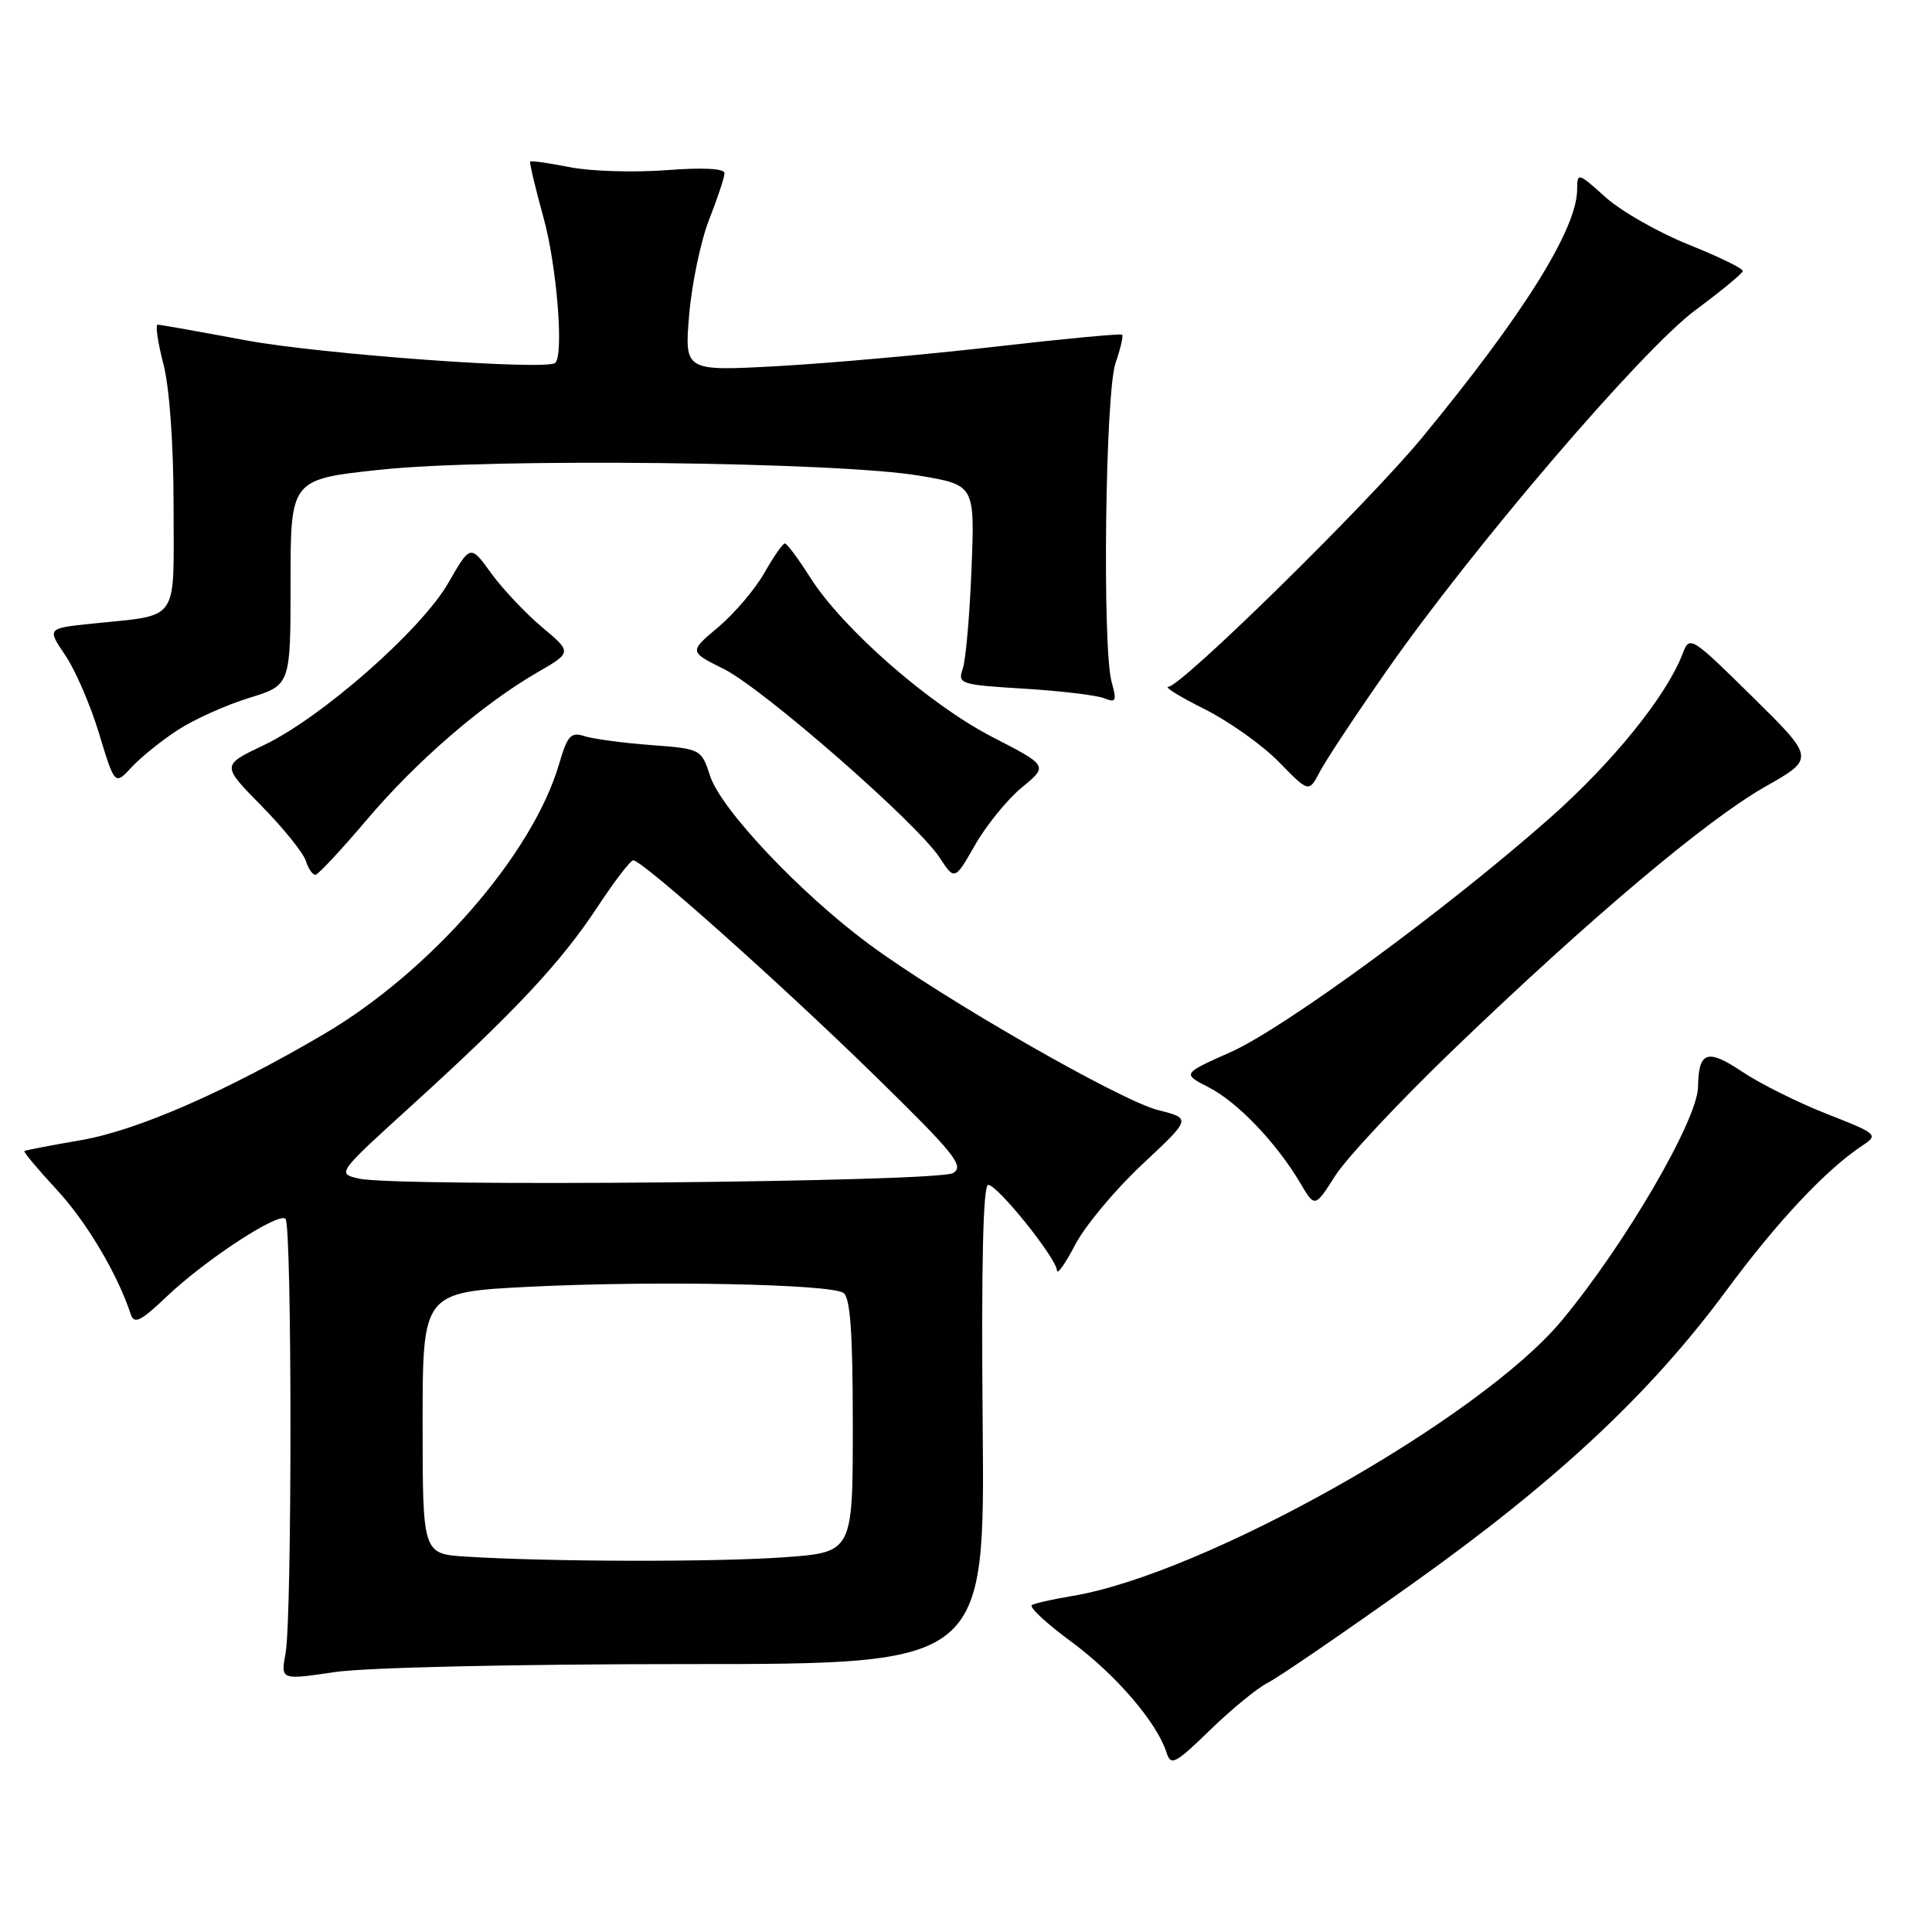 <?xml version="1.0" encoding="UTF-8" standalone="no"?>
<!DOCTYPE svg PUBLIC "-//W3C//DTD SVG 1.1//EN" "http://www.w3.org/Graphics/SVG/1.1/DTD/svg11.dtd" >
<svg xmlns="http://www.w3.org/2000/svg" xmlns:xlink="http://www.w3.org/1999/xlink" version="1.1" viewBox="0 0 256 256">
 <g >
 <path fill="currentColor"
d=" M 168.00 222.97 C 169.38 222.28 178.01 216.37 187.19 209.83 C 206.26 196.25 218.64 184.68 228.75 171.00 C 235.47 161.89 241.95 154.99 246.75 151.81 C 248.93 150.36 248.81 150.24 242.04 147.59 C 238.22 146.09 233.17 143.57 230.82 141.99 C 226.23 138.91 225.06 139.32 225.00 144.00 C 224.95 148.39 215.32 164.90 206.94 174.98 C 196.07 188.04 159.44 208.64 142.00 211.49 C 139.53 211.90 137.16 212.43 136.73 212.68 C 136.31 212.93 138.67 215.13 141.97 217.55 C 147.85 221.89 153.30 228.23 154.57 232.22 C 155.14 234.03 155.71 233.74 160.35 229.23 C 163.18 226.48 166.62 223.66 168.00 222.97 Z  M 91.00 220.50 C 130.50 220.50 130.50 220.50 130.21 188.75 C 130.02 167.71 130.26 157.00 130.94 157.00 C 132.18 157.00 139.98 166.72 140.05 168.34 C 140.07 168.98 141.16 167.45 142.47 164.93 C 143.78 162.42 147.78 157.63 151.35 154.29 C 157.86 148.20 157.86 148.20 153.47 147.10 C 148.43 145.83 124.76 132.24 115.06 125.04 C 106.02 118.34 95.56 107.26 94.11 102.86 C 92.92 99.24 92.89 99.22 86.21 98.72 C 82.52 98.44 78.57 97.91 77.43 97.54 C 75.65 96.96 75.18 97.47 74.10 101.18 C 70.61 113.18 57.07 128.72 42.86 137.06 C 29.87 144.68 18.18 149.79 10.76 151.07 C 6.77 151.76 3.38 152.41 3.23 152.52 C 3.08 152.63 5.00 154.92 7.49 157.61 C 11.45 161.87 15.59 168.84 17.33 174.16 C 17.77 175.51 18.65 175.07 22.10 171.79 C 27.23 166.91 36.91 160.58 37.83 161.50 C 38.70 162.36 38.71 214.38 37.84 219.06 C 37.19 222.62 37.19 222.62 44.34 221.56 C 48.44 220.95 68.40 220.50 91.00 220.50 Z  M 192.58 139.08 C 210.67 121.68 226.12 108.66 233.88 104.25 C 240.50 100.50 240.50 100.50 232.20 92.32 C 224.06 84.30 223.88 84.19 222.96 86.61 C 220.84 92.19 213.72 101.00 205.37 108.39 C 191.75 120.43 170.22 136.22 163.07 139.41 C 156.64 142.27 156.64 142.27 160.17 144.08 C 163.98 146.03 169.15 151.45 172.28 156.74 C 174.22 160.04 174.22 160.04 176.94 155.77 C 178.44 153.42 185.48 145.91 192.58 139.08 Z  M 135.40 104.34 C 138.89 101.47 138.89 101.47 131.48 97.65 C 123.14 93.36 111.60 83.25 107.33 76.48 C 105.77 74.02 104.28 72.01 104.00 72.01 C 103.72 72.01 102.49 73.78 101.26 75.95 C 100.02 78.11 97.28 81.33 95.16 83.11 C 91.30 86.35 91.30 86.35 95.90 88.64 C 101.14 91.26 121.49 109.04 124.50 113.63 C 126.50 116.68 126.50 116.68 129.21 111.95 C 130.70 109.34 133.49 105.92 135.40 104.34 Z  M 48.57 108.66 C 55.17 100.87 63.84 93.37 71.15 89.13 C 75.81 86.44 75.81 86.44 71.81 83.09 C 69.62 81.25 66.59 78.03 65.08 75.95 C 62.33 72.15 62.33 72.15 59.41 77.23 C 55.83 83.47 42.60 95.10 34.93 98.75 C 29.35 101.40 29.35 101.40 34.63 106.76 C 37.53 109.71 40.18 113.00 40.52 114.06 C 40.86 115.13 41.44 115.96 41.82 115.91 C 42.19 115.86 45.23 112.60 48.57 108.66 Z  M 183.65 89.01 C 195.11 72.57 217.61 46.29 224.68 41.07 C 228.08 38.55 230.89 36.23 230.93 35.91 C 230.97 35.58 227.74 34.01 223.75 32.41 C 219.76 30.81 214.81 27.99 212.75 26.14 C 209.08 22.84 209.00 22.82 208.98 25.13 C 208.93 30.39 201.84 41.73 188.39 58.04 C 181.24 66.71 156.50 91.00 154.81 91.00 C 154.19 91.00 156.34 92.33 159.59 93.95 C 162.84 95.58 167.29 98.74 169.47 100.97 C 173.43 105.03 173.43 105.03 174.88 102.27 C 175.67 100.75 179.62 94.78 183.65 89.01 Z  M 23.59 96.71 C 25.74 95.31 29.98 93.41 33.00 92.48 C 38.50 90.79 38.50 90.79 38.50 77.15 C 38.50 63.50 38.50 63.50 50.50 62.23 C 65.05 60.68 111.02 61.20 121.83 63.03 C 129.17 64.27 129.17 64.27 128.73 75.38 C 128.49 81.50 127.97 87.45 127.57 88.61 C 126.87 90.62 127.23 90.74 135.67 91.25 C 140.53 91.55 145.31 92.12 146.30 92.52 C 147.88 93.16 148.00 92.90 147.30 90.38 C 146.04 85.84 146.45 52.01 147.82 48.09 C 148.47 46.21 148.86 44.53 148.69 44.35 C 148.51 44.18 140.97 44.89 131.93 45.93 C 122.90 46.97 109.92 48.13 103.10 48.51 C 90.69 49.19 90.69 49.19 91.32 41.69 C 91.67 37.56 92.87 31.87 93.98 29.05 C 95.09 26.23 96.00 23.48 96.00 22.94 C 96.00 22.32 93.08 22.18 88.25 22.55 C 83.99 22.87 78.25 22.70 75.50 22.15 C 72.75 21.61 70.39 21.27 70.26 21.40 C 70.13 21.53 70.92 24.86 72.01 28.81 C 73.77 35.13 74.73 46.94 73.58 48.08 C 72.54 49.13 42.37 46.93 32.50 45.08 C 26.45 43.95 21.23 43.02 20.90 43.02 C 20.56 43.01 20.90 45.35 21.65 48.22 C 22.46 51.37 23.00 58.85 23.00 67.11 C 23.00 82.75 23.94 81.41 12.14 82.64 C 6.24 83.26 6.24 83.26 8.64 86.81 C 9.97 88.76 11.99 93.44 13.13 97.21 C 15.21 104.06 15.21 104.06 17.45 101.65 C 18.68 100.32 21.44 98.10 23.59 96.71 Z  M 61.75 206.26 C 56.00 205.90 56.00 205.90 56.00 188.55 C 56.00 171.21 56.00 171.21 70.25 170.50 C 86.69 169.68 109.92 170.13 111.75 171.31 C 112.67 171.90 113.00 176.57 113.00 188.91 C 113.00 205.70 113.00 205.70 103.85 206.35 C 94.74 207.00 72.73 206.95 61.75 206.26 Z  M 47.56 156.17 C 44.63 155.50 44.65 155.48 54.53 146.50 C 68.17 134.11 74.29 127.57 79.12 120.25 C 81.38 116.81 83.54 114.00 83.91 114.00 C 85.11 114.00 103.23 130.14 115.78 142.40 C 126.52 152.89 127.83 154.52 126.28 155.44 C 124.28 156.63 52.47 157.30 47.56 156.17 Z "/>
</g>
</svg>